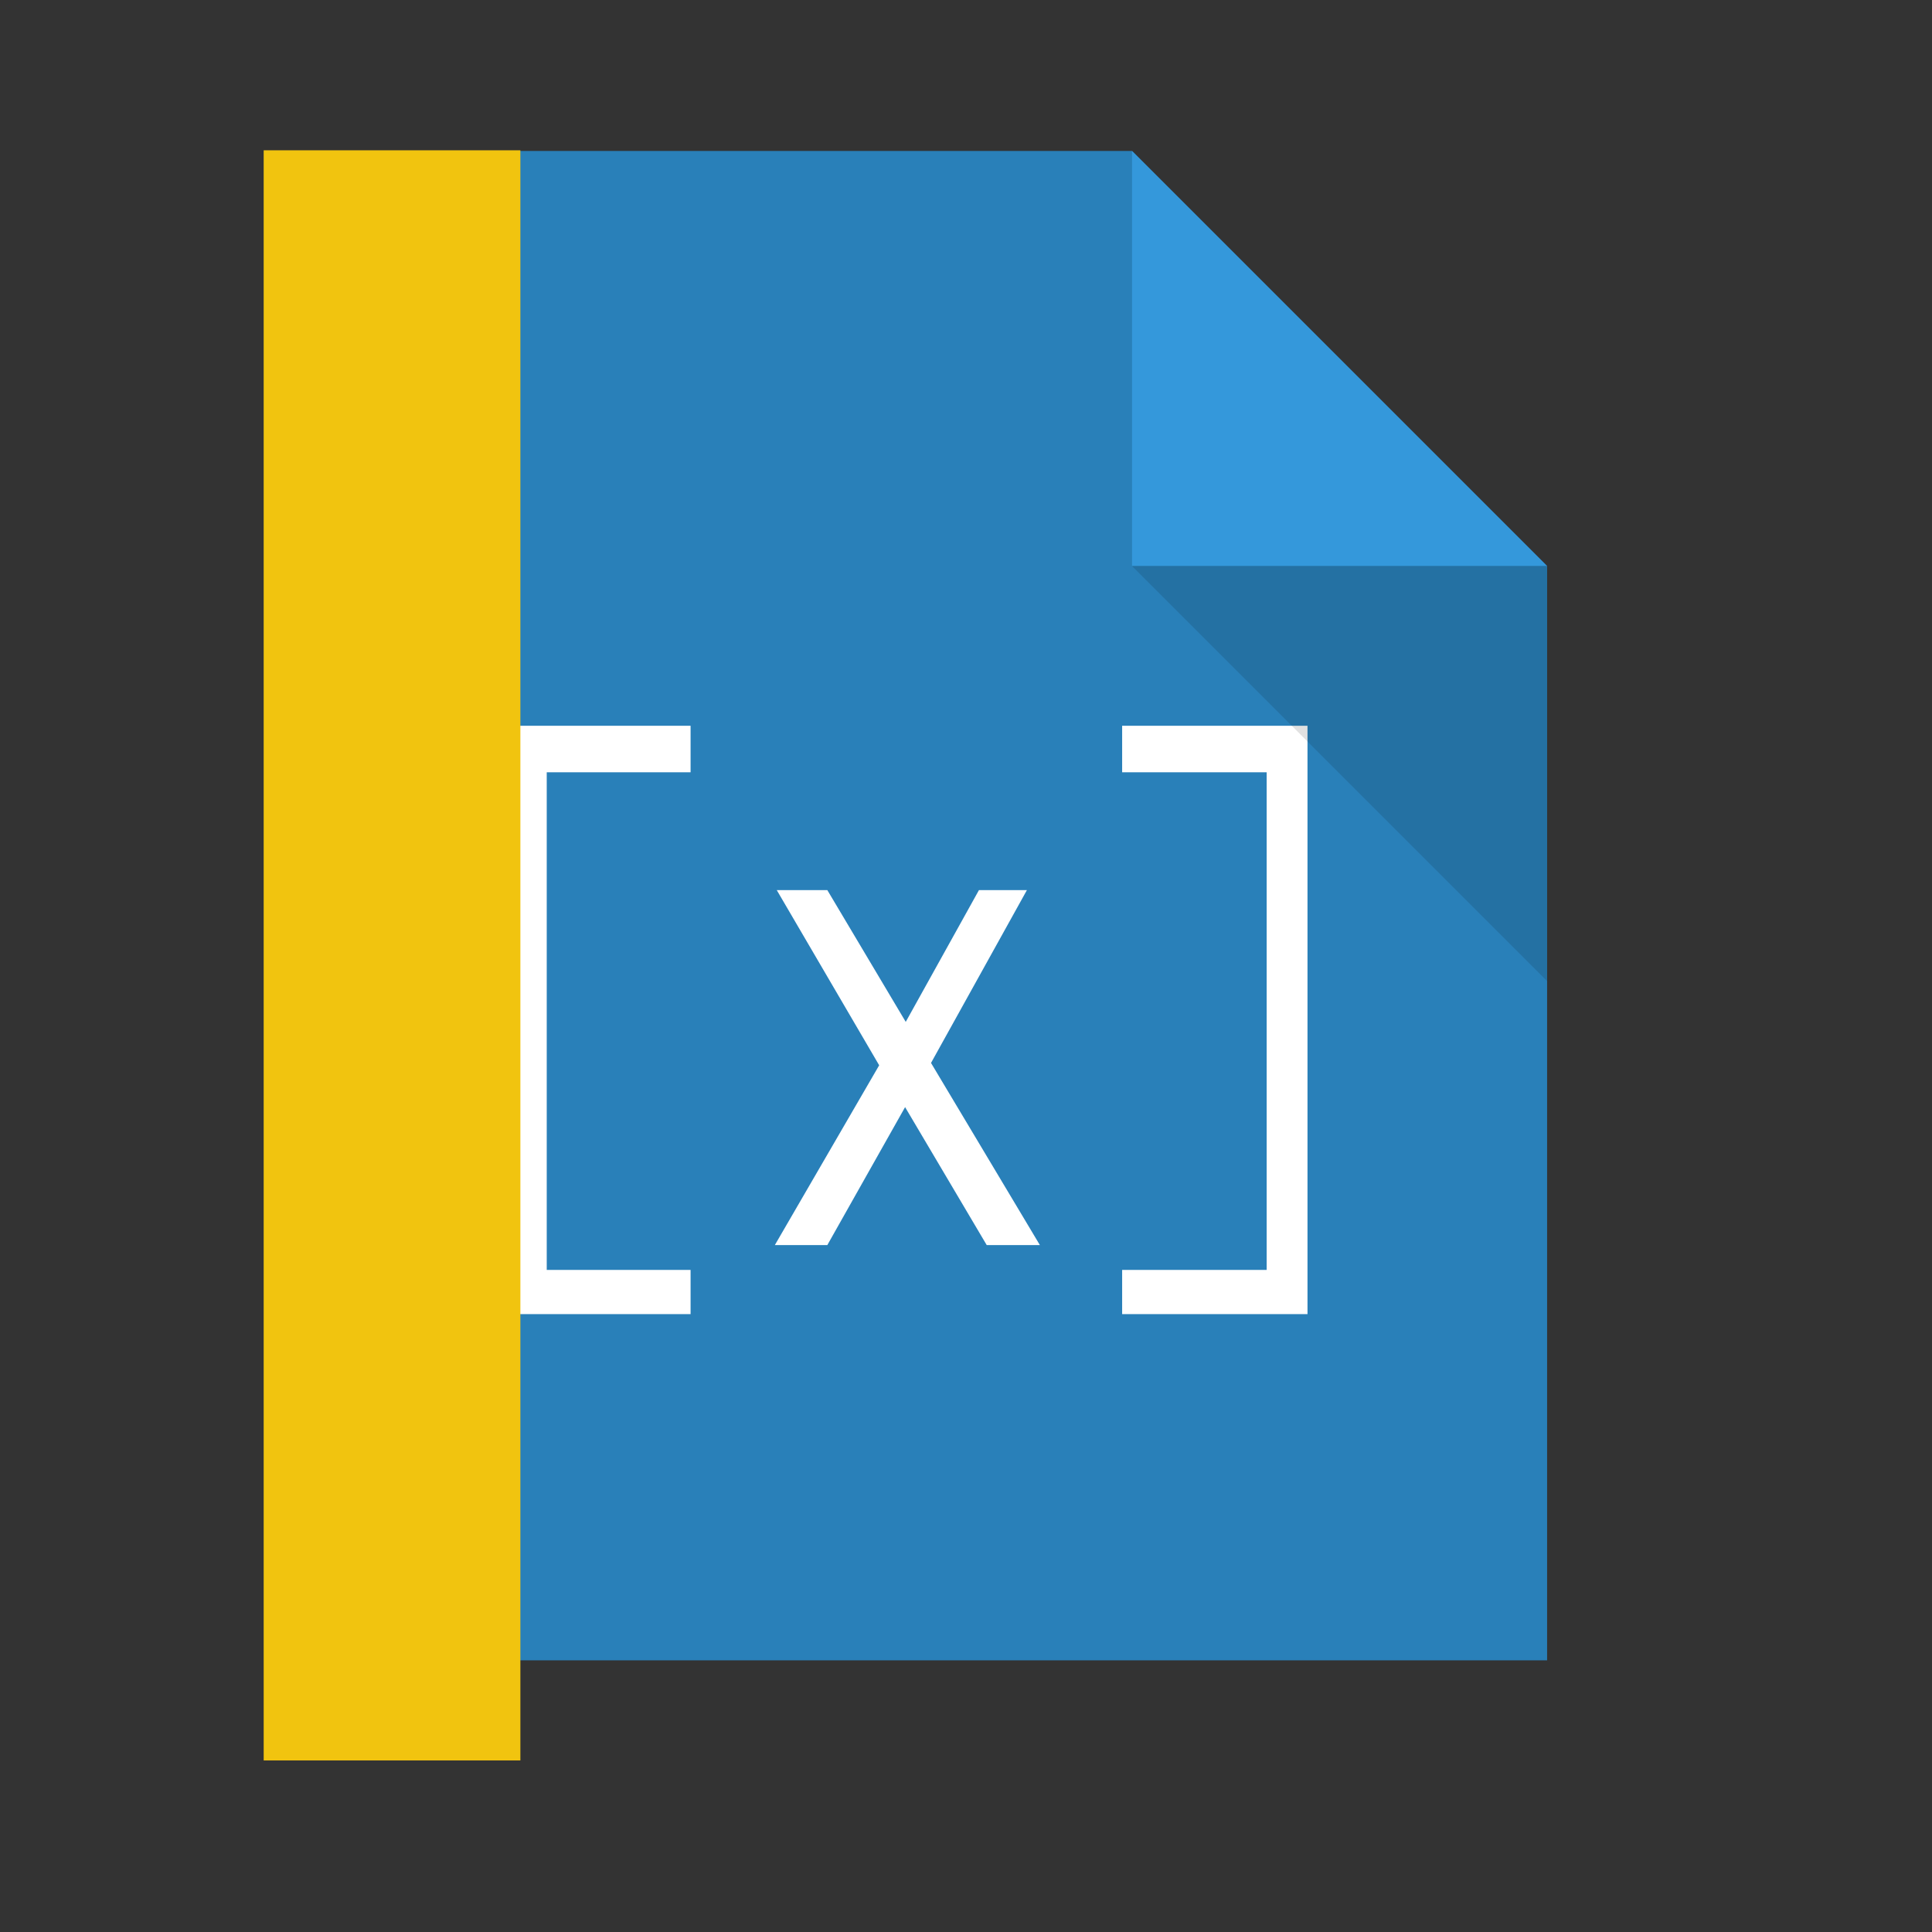 <?xml version="1.0" standalone="no"?>
<!DOCTYPE svg PUBLIC "-//W3C//DTD SVG 20010904//EN" "http://www.w3.org/TR/2001/REC-SVG-20010904/DTD/svg10.dtd">
<!-- Created using Karbon, part of Calligra: http://www.calligra.org/karbon -->
<svg xmlns="http://www.w3.org/2000/svg" xmlns:xlink="http://www.w3.org/1999/xlink" width="38.4pt" height="38.4pt">
<rect width="100%" height="100%" fill="#333333" stroke="none"/>
<defs/>
<g id="layer1">
  <path id="rect4090" transform="translate(7, 4)" fill="#2980b9" d="M0 0L0 40L34 40L34 11L23 0Z"/>
  <path id="shape0" transform="translate(13.39, 19.234)" fill="#ffffff" d="M0 3.55656e-15C0 5.197 0 10.394 0 15.591C1.637 15.591 3.274 15.591 4.911 15.591C4.911 15.2 4.911 14.81 4.911 14.42C3.641 14.42 2.37 14.42 1.099 14.42C1.099 10.024 1.099 5.628 1.099 1.232C2.37 1.232 3.641 1.232 4.911 1.232C4.911 0.822 4.911 0.411 4.911 0C3.274 0 1.637 0 0 3.55656e-15ZM12.553 4.355C11.906 5.519 11.26 6.683 10.613 7.847C9.92 6.683 9.227 5.519 8.535 4.355C8.088 4.355 7.642 4.355 7.195 4.355C8.1 5.902 9.004 7.45 9.909 8.997C8.987 10.585 8.065 12.174 7.144 13.762C7.608 13.762 8.071 13.762 8.535 13.762C9.222 12.544 9.909 11.325 10.596 10.106C11.317 11.325 12.038 12.544 12.759 13.762C13.229 13.762 13.698 13.762 14.168 13.762C13.206 12.153 12.244 10.544 11.283 8.935C12.13 7.408 12.977 5.882 13.824 4.355C13.4 4.355 12.977 4.355 12.553 4.355ZM21.26 0C19.623 0 17.986 0 16.348 0C16.348 0.411 16.348 0.822 16.348 1.232C17.625 1.232 18.901 1.232 20.178 1.232C20.178 5.628 20.178 10.024 20.178 14.42C18.901 14.42 17.625 14.42 16.348 14.42C16.348 14.81 16.348 15.2 16.348 15.591C17.986 15.591 19.623 15.591 21.26 15.591C21.26 10.394 21.26 5.197 21.26 0Z"/>
  <path id="path4151" transform="matrix(3.543 0 0 3.543 30 4)" fill="#3498db" d="M0 0L0 3.104L3.104 3.104Z"/>
  <path id="path4252" transform="matrix(3.543 0 0 3.543 30 15)" fill="#000000" fill-opacity="0.118" d="M3.104 3.104L3.104 0L0 0Z"/>
  <rect id="shape01" transform="translate(6.988, 3.983)" fill="#f1c40f" fill-rule="evenodd" stroke="#003bc3" stroke-width="0" stroke-linecap="square" stroke-linejoin="miter" stroke-miterlimit="2" width="5.102pt" height="32.003pt"/>
 </g>
</svg>
